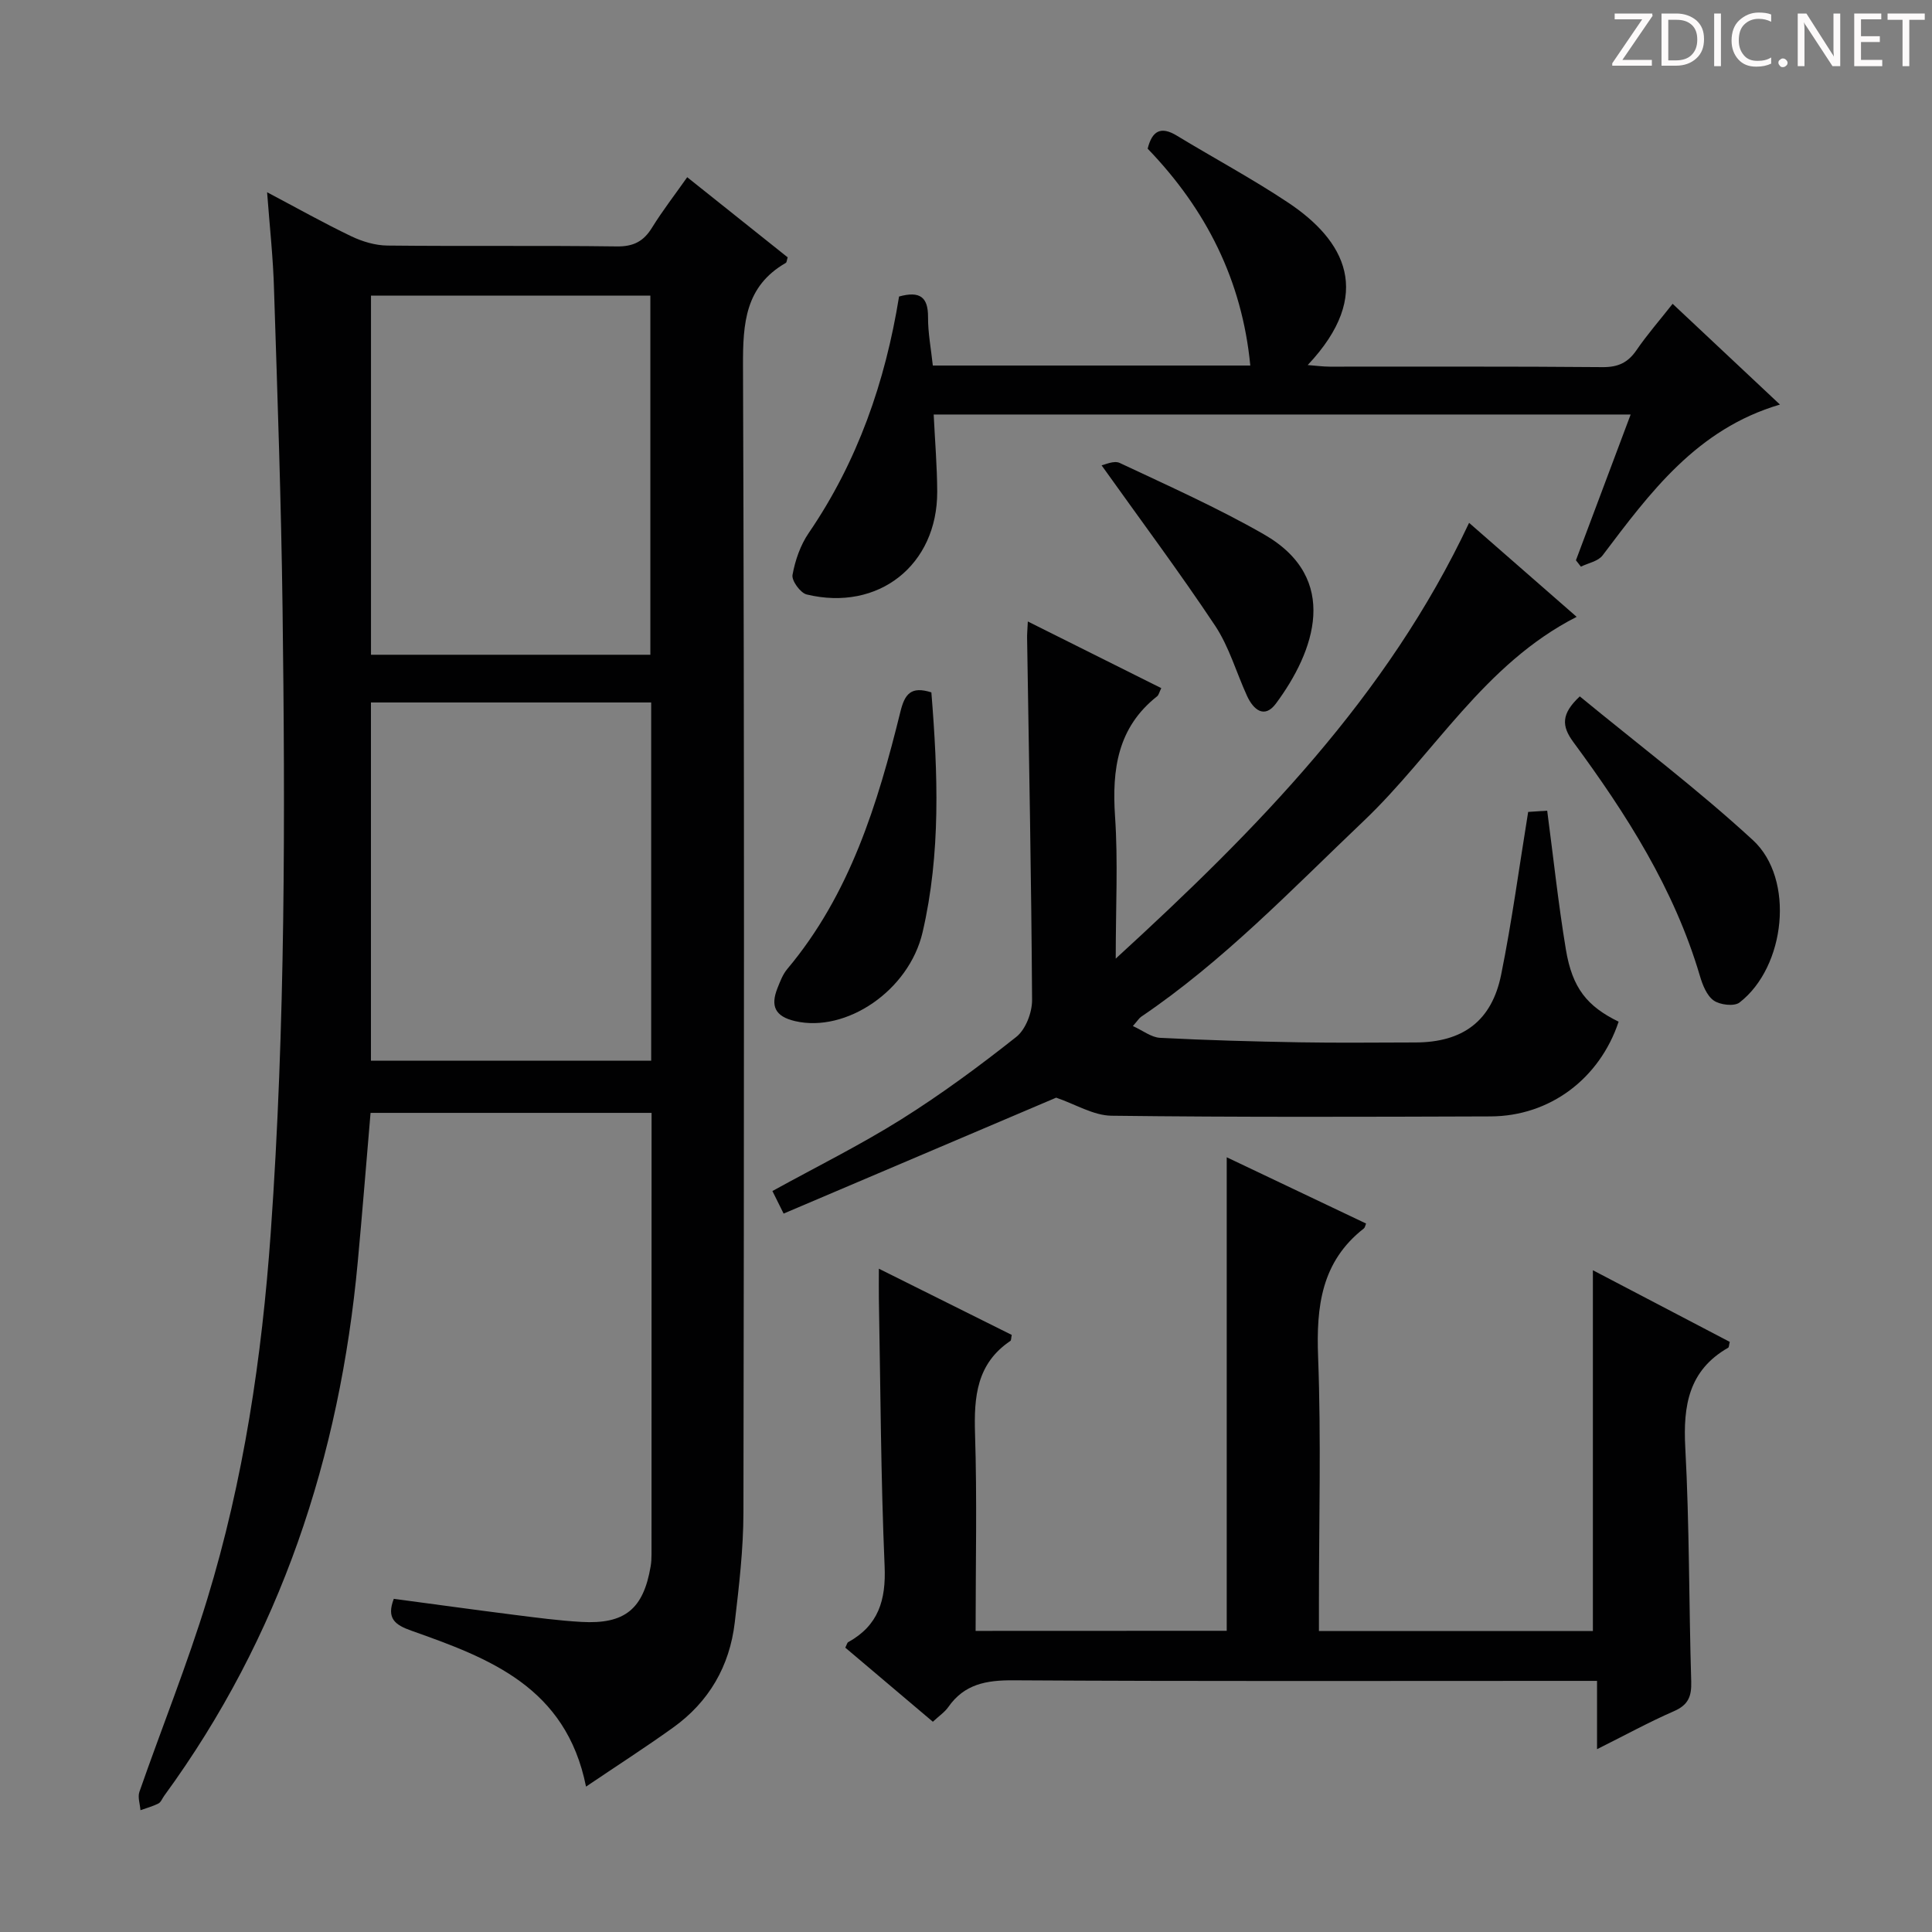 <svg enable-background="new 0 0 400 400" viewBox="0 0 400 400" xmlns="http://www.w3.org/2000/svg"><rect x="0" y="0" width="400" height="400" fill="#808080" stroke="none"/><g fill="#fcfafa"><path d="m342.2 3.2-6.3 9.2h6.1v1.2h-8.2v-.5l6.2-9.1h-5.7v-1.2h7.8v.4z"/><path d="m344 13.7v-10.9h3.1c1.6 0 3 .5 4.1 1.4 1.1 1 1.6 2.2 1.6 3.9s-.5 3-1.6 4-2.5 1.5-4.2 1.5h-3zm1.4-9.6v8.4h1.6c1.4 0 2.5-.4 3.2-1.1.8-.8 1.2-1.8 1.2-3.2s-.4-2.4-1.2-3.1-1.8-1-3.1-1z"/><path d="m356.3 2.8v10.9h-1.4v-10.9z"/><path d="m366.6 13.2c-.8.4-1.8.6-3 .6-1.6 0-2.8-.5-3.7-1.5s-1.4-2.3-1.4-3.9c0-1.7.5-3.2 1.6-4.2s2.4-1.6 4-1.6c1 0 1.9.1 2.6.4v1.5c-.8-.4-1.6-.6-2.6-.6-1.2 0-2.2.4-3 1.2s-1.1 1.9-1.1 3.3c0 1.3.4 2.3 1.1 3.1s1.6 1.1 2.8 1.1c1.1 0 2-.2 2.8-.7v1.3z"/><path d="m368.2 13c0-.3.1-.5.3-.6.2-.2.4-.3.6-.3.3 0 .5.1.7.3s.3.4.3.6-.1.5-.3.6c-.2.2-.4.3-.7.3s-.5-.1-.6-.3c-.2-.2-.3-.4-.3-.6z"/><path d="m381.1 13.7h-1.7l-5.5-8.4c-.2-.2-.3-.5-.4-.7 0 .2.1.8.1 1.5v7.6h-1.4v-10.9h1.8l5.3 8.3c.3.4.4.6.4.8 0-.3-.1-.8-.1-1.6v-7.5h1.4v10.9z"/><path d="m389.7 13.7h-5.8v-10.9h5.6v1.2h-4.2v3.5h3.9v1.2h-3.9v3.7h4.4z"/><path d="m398.4 4.1h-3.1v9.6h-1.4v-9.6h-3.1v-1.3h7.7v1.3z"/></g><path d="m55.3 39.8c5.98 3.16 11.6 6.32 17.41 9.11 2.3 1.1 4.99 1.91 7.51 1.93 15.83.17 31.66-.03 47.49.18 3.44.04 5.53-1.04 7.28-3.88 2.17-3.51 4.72-6.8 7.29-10.45 7.14 5.69 14 11.17 20.8 16.59-.18.55-.18 1.03-.39 1.15-8.39 4.84-8.89 12.44-8.86 21.24.29 79.15.22 158.31.09 237.46-.01 7.61-.91 15.24-1.8 22.82-1.06 9.01-5.33 16.39-12.74 21.71-5.75 4.13-11.72 7.96-18.05 12.24-4.14-20.69-20.12-26.6-36.15-32.28-3.43-1.21-5.2-2.56-3.65-6.6 8.31 1.11 16.64 2.26 24.98 3.32 4.61.58 9.24 1.2 13.87 1.46 8.99.51 12.83-2.66 14.33-11.51.14-.82.18-1.66.18-2.49.01-30.32.01-60.65.01-91.39-19.43 0-38.77 0-58.18 0-.89 10.38-1.7 20.62-2.65 30.85-3.73 40.34-16.01 77.59-40.09 110.56-.39.54-.66 1.31-1.19 1.58-1.17.59-2.47.94-3.71 1.38-.09-1.27-.6-2.69-.22-3.79 4.64-13.31 9.93-26.42 14.04-39.88 7.55-24.69 11.32-50.08 13.15-75.84 3.06-43.06 3-86.16 2.45-129.27-.28-21.96-1.05-43.92-1.76-65.87-.17-6.62-.91-13.23-1.44-20.33zm79.35 95.76c0-24.94 0-49.61 0-74.36-19.44 0-38.54 0-57.84 0v74.36zm.17 9.88c-19.62 0-38.69 0-58.02 0v74.16h58.02c0-24.84 0-49.29 0-74.16z" fill="#010102"/><path d="m253.98 337.64c0-32.77 0-65.31 0-98.04 9.38 4.46 19.11 9.09 28.85 13.72-.18.43-.23.84-.45 1.01-8.82 6.88-9.88 16.17-9.48 26.63.64 16.97.17 33.99.17 50.99v5.73h56.72c0-24.72 0-49.52 0-74.69 9.36 4.9 18.88 9.88 28.34 14.83-.17.66-.15 1.11-.33 1.21-8.17 4.68-9.35 11.97-8.88 20.7.87 16.12.74 32.28 1.23 48.42.09 3.07-.61 4.84-3.57 6.13-5.14 2.24-10.08 4.95-15.93 7.87 0-5.13 0-9.37 0-14.14-2.52 0-4.47 0-6.41 0-38.16 0-76.33.11-114.49-.12-5.55-.03-10.09.78-13.41 5.53-.74 1.06-1.9 1.83-3.2 3.05-6.1-5.16-12.15-10.28-18.13-15.34.32-.63.38-1.02.6-1.14 6.26-3.46 7.84-8.7 7.54-15.71-.79-18.45-.85-36.94-1.19-55.41-.03-1.81 0-3.61 0-6.2 9.55 4.76 18.56 9.25 27.51 13.71-.14.64-.09 1.12-.29 1.25-6.98 4.7-7.55 11.56-7.31 19.22.43 13.47.12 26.96.12 40.81 17.5-.02 34.74-.02 51.99-.02z" fill="#010102"/><path d="m212.8 128.67c9.61 4.8 18.58 9.28 27.63 13.8-.42.85-.52 1.42-.86 1.69-8.2 6.47-9.37 15.15-8.71 24.91.63 9.26.14 18.6.14 29.4 29.39-26.9 56.21-54.22 73.16-90.22 7.6 6.64 14.81 12.95 22.27 19.46-19.2 9.78-29.45 28.34-44.14 42.31-14.84 14.12-28.97 28.94-46.03 40.49-.4.27-.66.73-1.71 1.92 2.07.94 3.81 2.34 5.61 2.44 9.62.5 19.26.76 28.89.93 7.99.14 15.99.04 23.99.03 9.79-.02 15.81-4.4 17.76-14.05 2.23-11.03 3.72-22.21 5.59-33.68 1.19-.08 2.62-.17 3.94-.26 1.29 9.76 2.3 19.3 3.87 28.75 1.33 8.01 4.41 11.76 10.92 14.94-3.94 11.81-14.24 19.57-26.53 19.61-26.15.09-52.31.18-78.46-.14-3.76-.05-7.49-2.39-11.46-3.74-18.09 7.69-37.14 15.79-56.43 24-1.12-2.26-1.67-3.37-2.32-4.67 9-4.96 18.08-9.46 26.63-14.81 8.28-5.19 16.19-11.03 23.86-17.1 1.94-1.54 3.29-5.05 3.27-7.65-.15-24.96-.64-49.92-1.03-74.88-.02-.82.06-1.65.15-3.48z" fill="#010102"/><path d="m186.14 61.39c4.38-1.21 6.02.18 6 4.26-.02 3.27.62 6.55.99 10.03h65.73c-1.7-17.69-9.18-32.37-21.25-44.9.92-3.69 2.72-4.72 6.05-2.69 7.66 4.65 15.59 8.9 23.04 13.86 11.71 7.8 17.92 18.9 4.05 33.63 1.82.14 3.18.33 4.55.33 18.82.02 37.65-.07 56.47.1 3.21.03 5.25-.9 7.04-3.5 2.23-3.26 4.85-6.25 7.49-9.61 7.47 7.01 14.6 13.71 22.22 20.86-17.24 5.07-26.89 18.23-36.73 31.24-.92 1.21-2.96 1.57-4.48 2.32-.34-.44-.69-.88-1.03-1.32 3.71-9.87 7.41-19.74 11.33-30.18-48.42 0-96.25 0-144.3 0 .26 5.43.71 10.7.73 15.97.05 15.19-12.16 24.87-27.02 21.29-1.3-.31-3.15-2.86-2.94-4.04.54-3.01 1.63-6.16 3.35-8.68 10.12-14.8 15.85-31.26 18.71-48.97z" fill="#010102"/><path d="m327.08 144.18c11.95 9.83 24.41 19.24 35.85 29.77 8.72 8.03 6.77 26.23-2.78 33.61-1.1.85-4.06.5-5.35-.42-1.45-1.03-2.31-3.24-2.86-5.11-5.31-18-15.23-33.51-26.21-48.41-2.42-3.3-2.55-5.8 1.35-9.44z" fill="#010102"/><path d="m192.83 143.35c1.35 16.75 1.98 33.32-1.82 49.67-2.82 12.11-15.85 20.85-26.4 18.39-4.21-.98-5.09-3.17-3.65-6.81.55-1.38 1.1-2.86 2.04-3.98 12.99-15.48 18.71-34.18 23.42-53.27.9-3.68 2.2-5.34 6.41-4z" fill="#010102"/><path d="m228.07 96.34c.61-.1 2.55-1.06 3.76-.49 10.05 4.73 20.23 9.27 29.85 14.78 15.95 9.14 10.47 24.28 2.49 35.03-2.38 3.21-4.67 1.29-5.99-1.59-2.21-4.83-3.69-10.12-6.58-14.49-7.41-11.14-15.44-21.89-23.53-33.24z" fill="#010102"/></svg>